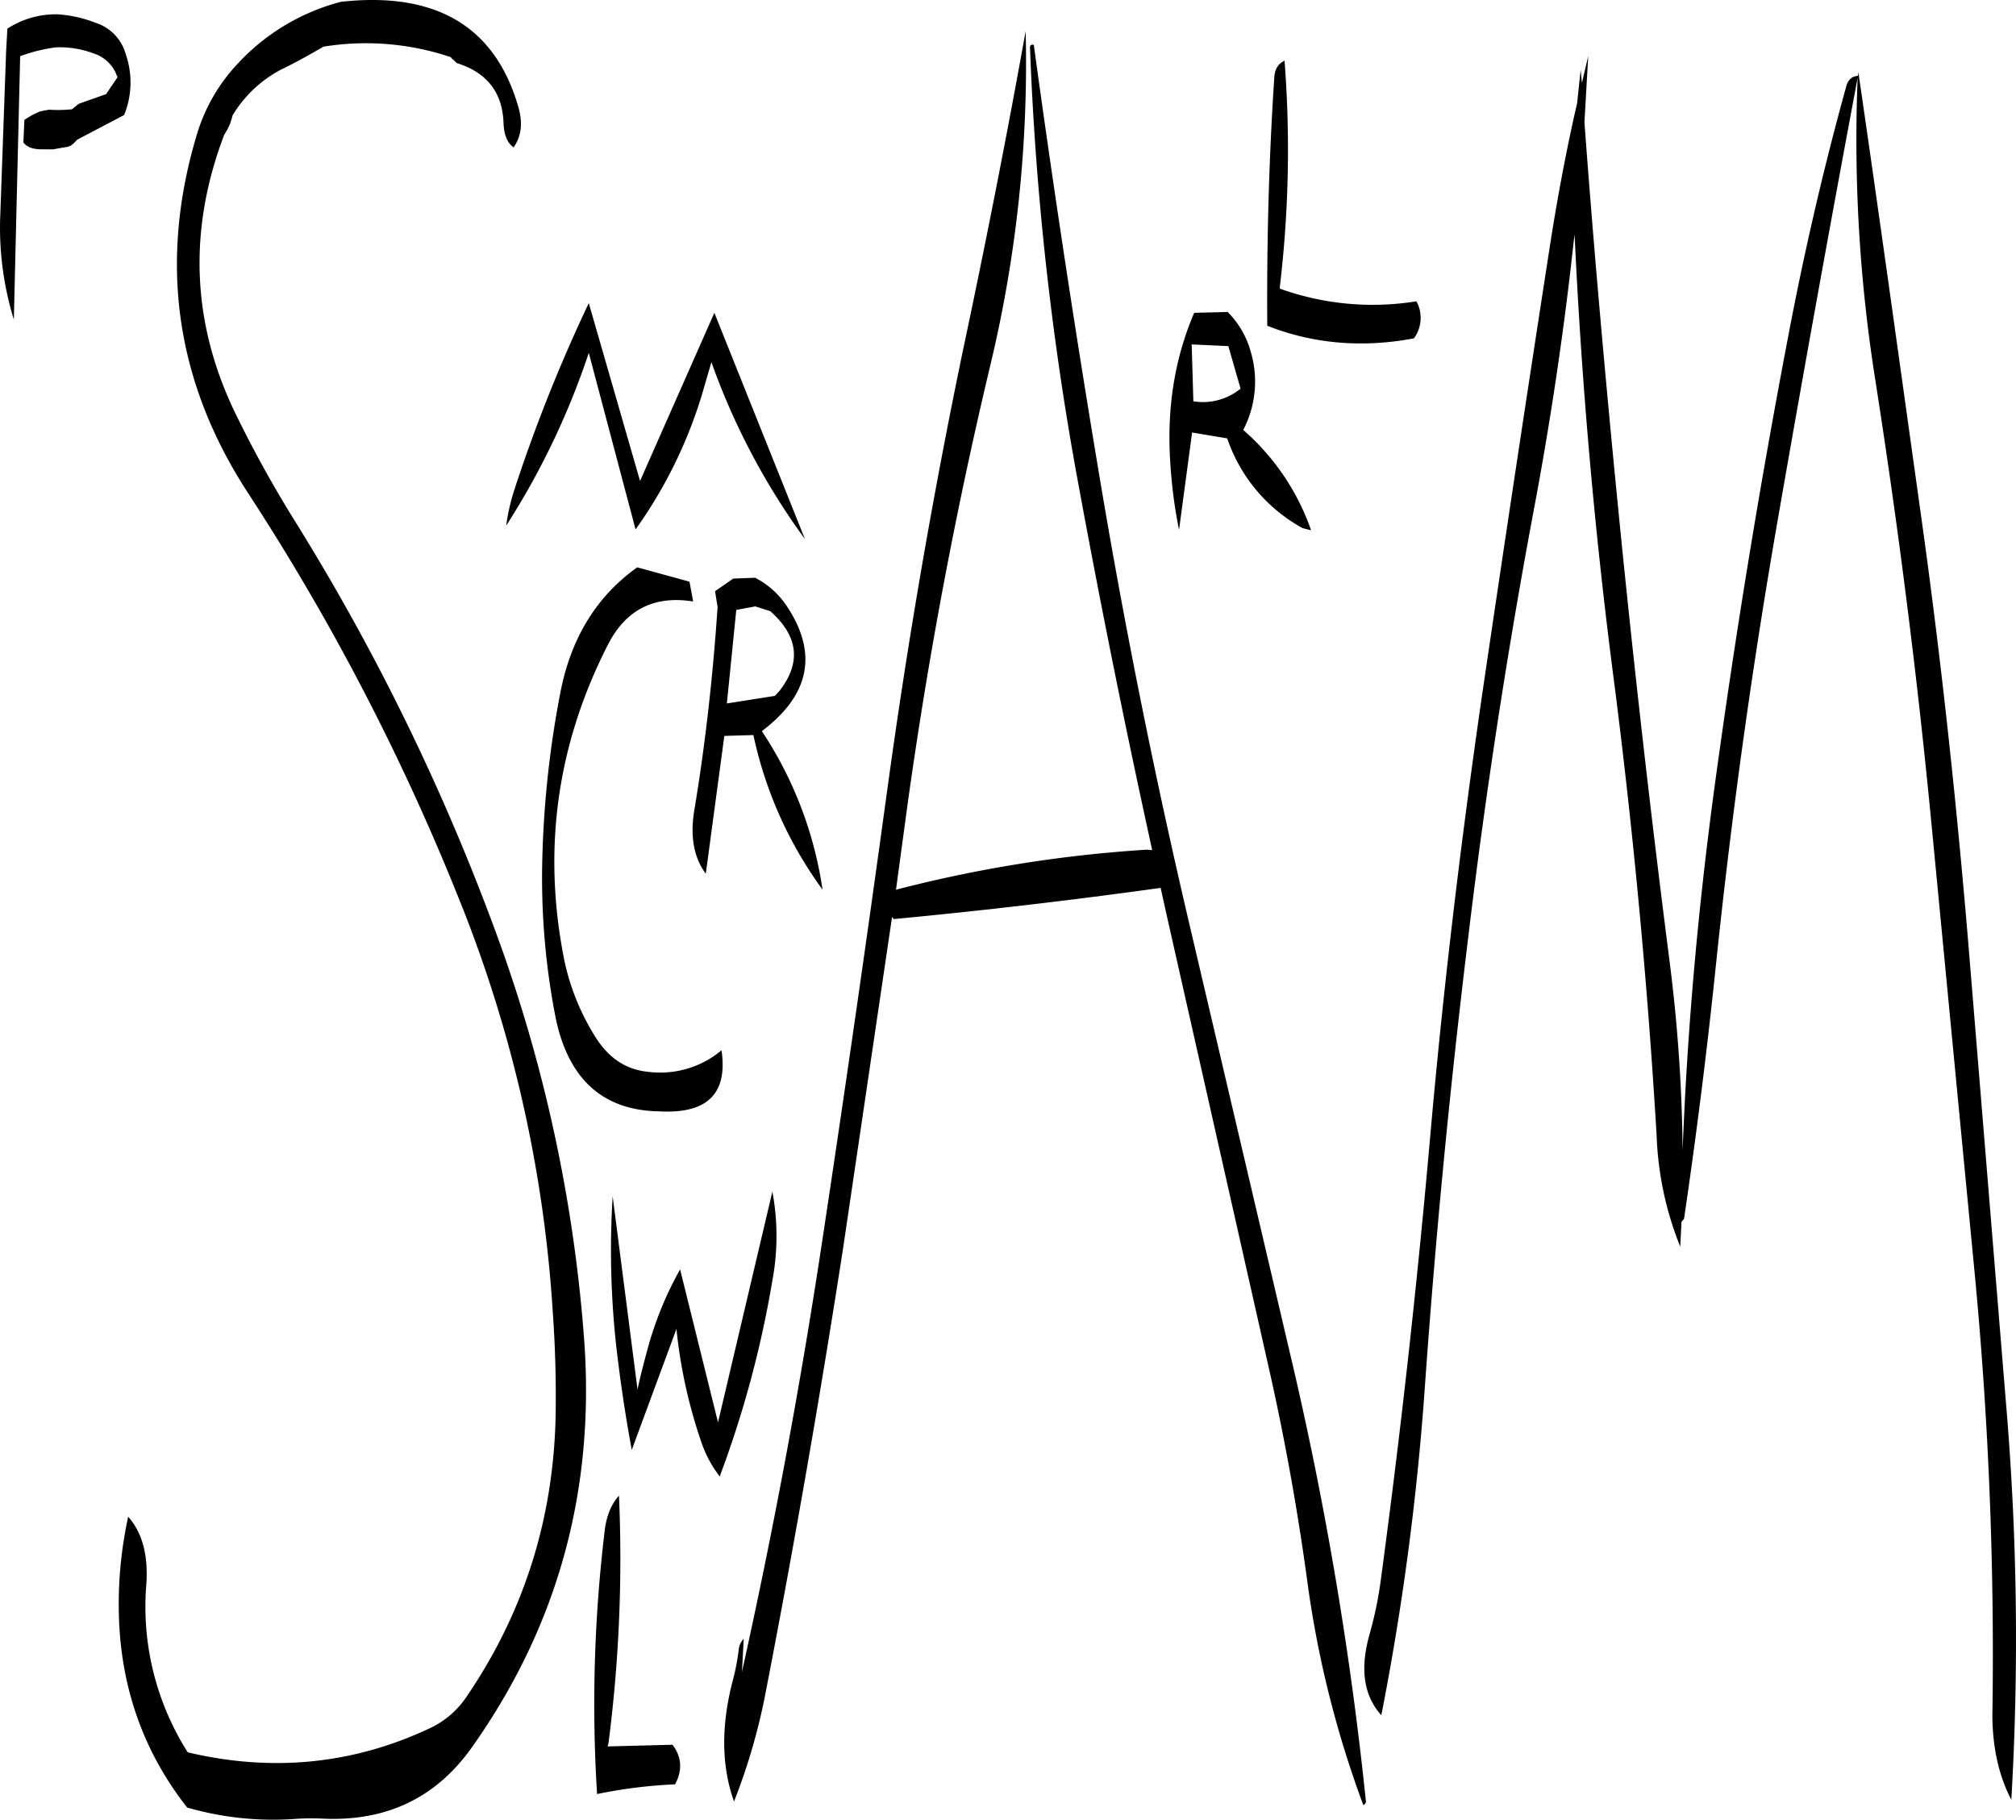 <svg id="Layer_1" data-name="Layer 1" xmlns="http://www.w3.org/2000/svg" viewBox="0 0 574.07 518.18"><defs><style>.cls-1{fill-rule:evenodd;}</style></defs><path class="cls-1" d="M185.52,474.12A411.85,411.85,0,0,0,183.36,549a138.59,138.59,0,0,1,22.2-2.76c2.16-4,1.92-7.8-.72-11.28l-18.48.48.24-.84a410.65,410.65,0,0,0,3-70.56C187.32,466.56,186,469.92,185.52,474.12ZM189.24,425c1.08,8.76,2.4,17.4,4,26l12.72-34.44a143.63,143.63,0,0,0,7.32,32.88,34,34,0,0,0,5,9.12,299.39,299.39,0,0,0,15-55.8,69,69,0,0,0,0-25.32L217.8,443.16,207,399.6a99.85,99.85,0,0,0-8.76,20.88c-1.32,4.8-2.52,9.24-3.36,13.32l-7.08-55A248.26,248.26,0,0,0,189.24,425ZM40.2,53.4a10.43,10.43,0,0,1,6,5.28l.6,1.44-3.24,4.8-7.8,2.76-1.92,1.56a39,39,0,0,1-6.48.12l-1.44.24-1.2.24-2.28,1.08-2.16,1.32L20,78.72c1.08,1.32,2.76,1.92,5.16,1.92h3.36l3.36-.6a3.76,3.76,0,0,0,2.64-1.32l.84-.84,13.32-7a24.48,24.48,0,0,0,.48-17.28,13,13,0,0,0-8.64-9,36.31,36.31,0,0,0-10.68-2.4,25.31,25.31,0,0,0-14.4,4.08l-.36,6.48L13.44,98.88a88.83,88.83,0,0,0,3.84,30.24l1.8-75a47,47,0,0,1,10.2-2.52A27.87,27.87,0,0,1,40.2,53.4ZM160.92,68.52c-6.6-22.92-23.52-32.88-50.52-29.88A60.89,60.89,0,0,0,81.12,56.16a50.38,50.38,0,0,0-11.64,20Q52.92,130.92,84,178.56A661.19,661.19,0,0,1,144.72,295.8a376.25,376.25,0,0,1,26,115.56c.72,10,1,19.92.84,29.88-.6,29.4-9,55.92-25.2,79.8a25.74,25.74,0,0,1-10.92,9.36c-21.84,10.2-44.76,12.36-68.64,6.72A77.39,77.39,0,0,1,55,489.36c.6-8.52-1.2-14.88-5.16-19.32a116.93,116.93,0,0,0-2.64,28.32c.6,20.52,7.08,38.76,19.44,54.48a88,88,0,0,0,30.72,3.24,70.28,70.28,0,0,1,7.08-.12q27.72,1.62,43.2-20.16,36.9-52,32-116.76A427.13,427.13,0,0,0,154.8,304.32,637.78,637.78,0,0,0,97.68,187.08,338,338,0,0,1,80.16,155.4q-18.36-38.34-3-78.84l1-1.68.72-1.56.48-1.56.24-.84A35.43,35.43,0,0,1,93.24,58c4.2-2,8.28-4.32,12.24-6.6a75.7,75.7,0,0,1,36.24,3l.24.36.6.48.84.84c8.52,2.64,13,8.28,13.32,17,.12,3.48,1.08,5.76,2.88,7C161.88,76.8,162.24,73,160.92,68.52Zm71.76,143.64c8,7.08,8.88,14.64,2.64,22.68L234,236.28l-13.68,2.16L223,211.8l5.4-1Zm-15-1.2c-1.32,19.56-3.48,39.12-6.72,58.44-1.08,7.08,0,13,3.36,17.52l5.28-39.24,8.28-.24a115,115,0,0,0,19.68,44,110.41,110.41,0,0,0-17.28-45.12c13.56-10.2,16-22,7.32-35.28a24,24,0,0,0-9.24-8.4l-6.24.24-5.16,3.6Zm-8-7.2-14.88-4.08c-11.64,8.28-18.84,20.16-21.84,35.4a285,285,0,0,0-5.16,46.44,207.1,207.1,0,0,0,3.6,45.6c3.48,18.12,13.44,27.24,29.76,27.48,13.56.72,19.44-5,17.64-17.4a27.14,27.14,0,0,1-21,6.12c-6.12-.6-11-3.84-14.64-9.48A66.55,66.55,0,0,1,174,311.4q-9.36-47,12.48-89.76c5.16-10,13.2-14,24.24-12.24Zm6.24-62.52a197.41,197.41,0,0,0,26.64,50.4l-25.8-64.44L195.6,175.08,181,124.44A448.29,448.29,0,0,0,160,177a58.59,58.59,0,0,0-2.52,10.8A218,218,0,0,0,181,138.6l13.32,50.28a131.69,131.69,0,0,0,18.84-38.16Zm136.2,160.44q-14.58-62.1-25.2-124.92-10.62-63.18-19.2-125.88-1.08-.18-1.08.72a859,859,0,0,0,13.92,125.16q9.54,51.84,20.88,103.44l-1.56-.12a378.35,378.35,0,0,0-71.4,11.4L271.8,267q8.82-63.18,23.64-125.28A368.42,368.42,0,0,0,305.4,47q-7.92,44.1-17.64,89.88-13.14,63-21.84,126.72-8.64,63-18.12,125.76-9.54,63.54-23.28,125.28l.12-.84.48-9a5.07,5.07,0,0,0-1.44,3.24,64.75,64.75,0,0,1-1.68,8.64c-3.36,12.84-3.24,24.36.36,34.44a174.43,174.43,0,0,0,9.24-32.28q12.06-62.28,21.84-125.4l13.92-94.2.48.6q38-3.6,76-8.88l2.16,9.72,28.2,125q7.2,31.5,11.52,63.6a296.15,296.15,0,0,0,15.84,62.88c.6-.36.84-.84.72-1.2a1002,1002,0,0,0-21.12-125.4ZM366.6,148.8a17,17,0,0,1-13.44,3.6l-.48-16.2,10.44.48Zm-13.2-21.6c-5.52,12.84-7.8,26.88-6.84,42.24A139.27,139.27,0,0,0,349.08,189l3.72-27.72,10,1.68a46,46,0,0,0,21.48,25.56l2.4.6a67,67,0,0,0-19.32-28.56,29.83,29.83,0,0,0,2.16-22.2,25.51,25.51,0,0,0-6.6-11.4Zm22.8-67c-1.56,23.64-2.16,47.16-2,70.68q19.62,7.74,41.76,3.6a9.87,9.87,0,0,0,.72-10.56,78.12,78.12,0,0,1-38.88-3.6v-.72a328.68,328.68,0,0,0,1.32-64.2C377.28,56.28,376.32,57.84,376.2,60.24Zm166.2-.48c-1.8.12-2.88,1.2-3.36,3.12-6.48,23.4-12,47.28-16.56,71.4q-12.06,63.18-20.76,126.84c-4.8,35.16-7.92,70-9.24,104.64a456.84,456.84,0,0,0-3.72-53.88q-8.1-63.18-14.4-126.6c-3.72-37.56-7.08-75-9.84-112.32l1.08-18.84-1.8,7.68L463.44,58l-1,9.48c-3,13-5.52,26.4-7.68,40.2q-9.9,63.9-19.32,127.92c-6.12,42.12-11.16,84.24-14.88,126.6q-5.58,63.18-14,125.64a110.53,110.53,0,0,1-3.24,15.72c-2.76,9.72-1.68,17.4,3.36,23A760.15,760.15,0,0,0,419,434.16q4.5-63.9,12.24-127.56,7.56-63.54,19.44-126.36,7-37.8,11-75.36l.12,1.8q3.06,64.08,11.4,127.44,8.1,63.72,11.88,127.44a93.2,93.2,0,0,0,6.72,31.56l.36-7.08.72-.84q5.4-36.54,9.24-73.8,6.66-63.54,17.64-126.36,11-63.18,22.56-124.8a436.77,436.77,0,0,0,5,85.92c6.6,42.12,12,84.6,16.08,127.2l12.24,127.32A1140.7,1140.7,0,0,1,580.68,527c.12,9.12,1.92,17,5.4,23.64a791.49,791.49,0,0,0-1.32-110.52L574.32,312.72c-3.48-42.84-8-85.32-13.92-127.56s-11.76-84.6-17.88-126.48Z" transform="translate(-13.34 -38.12)"/></svg>